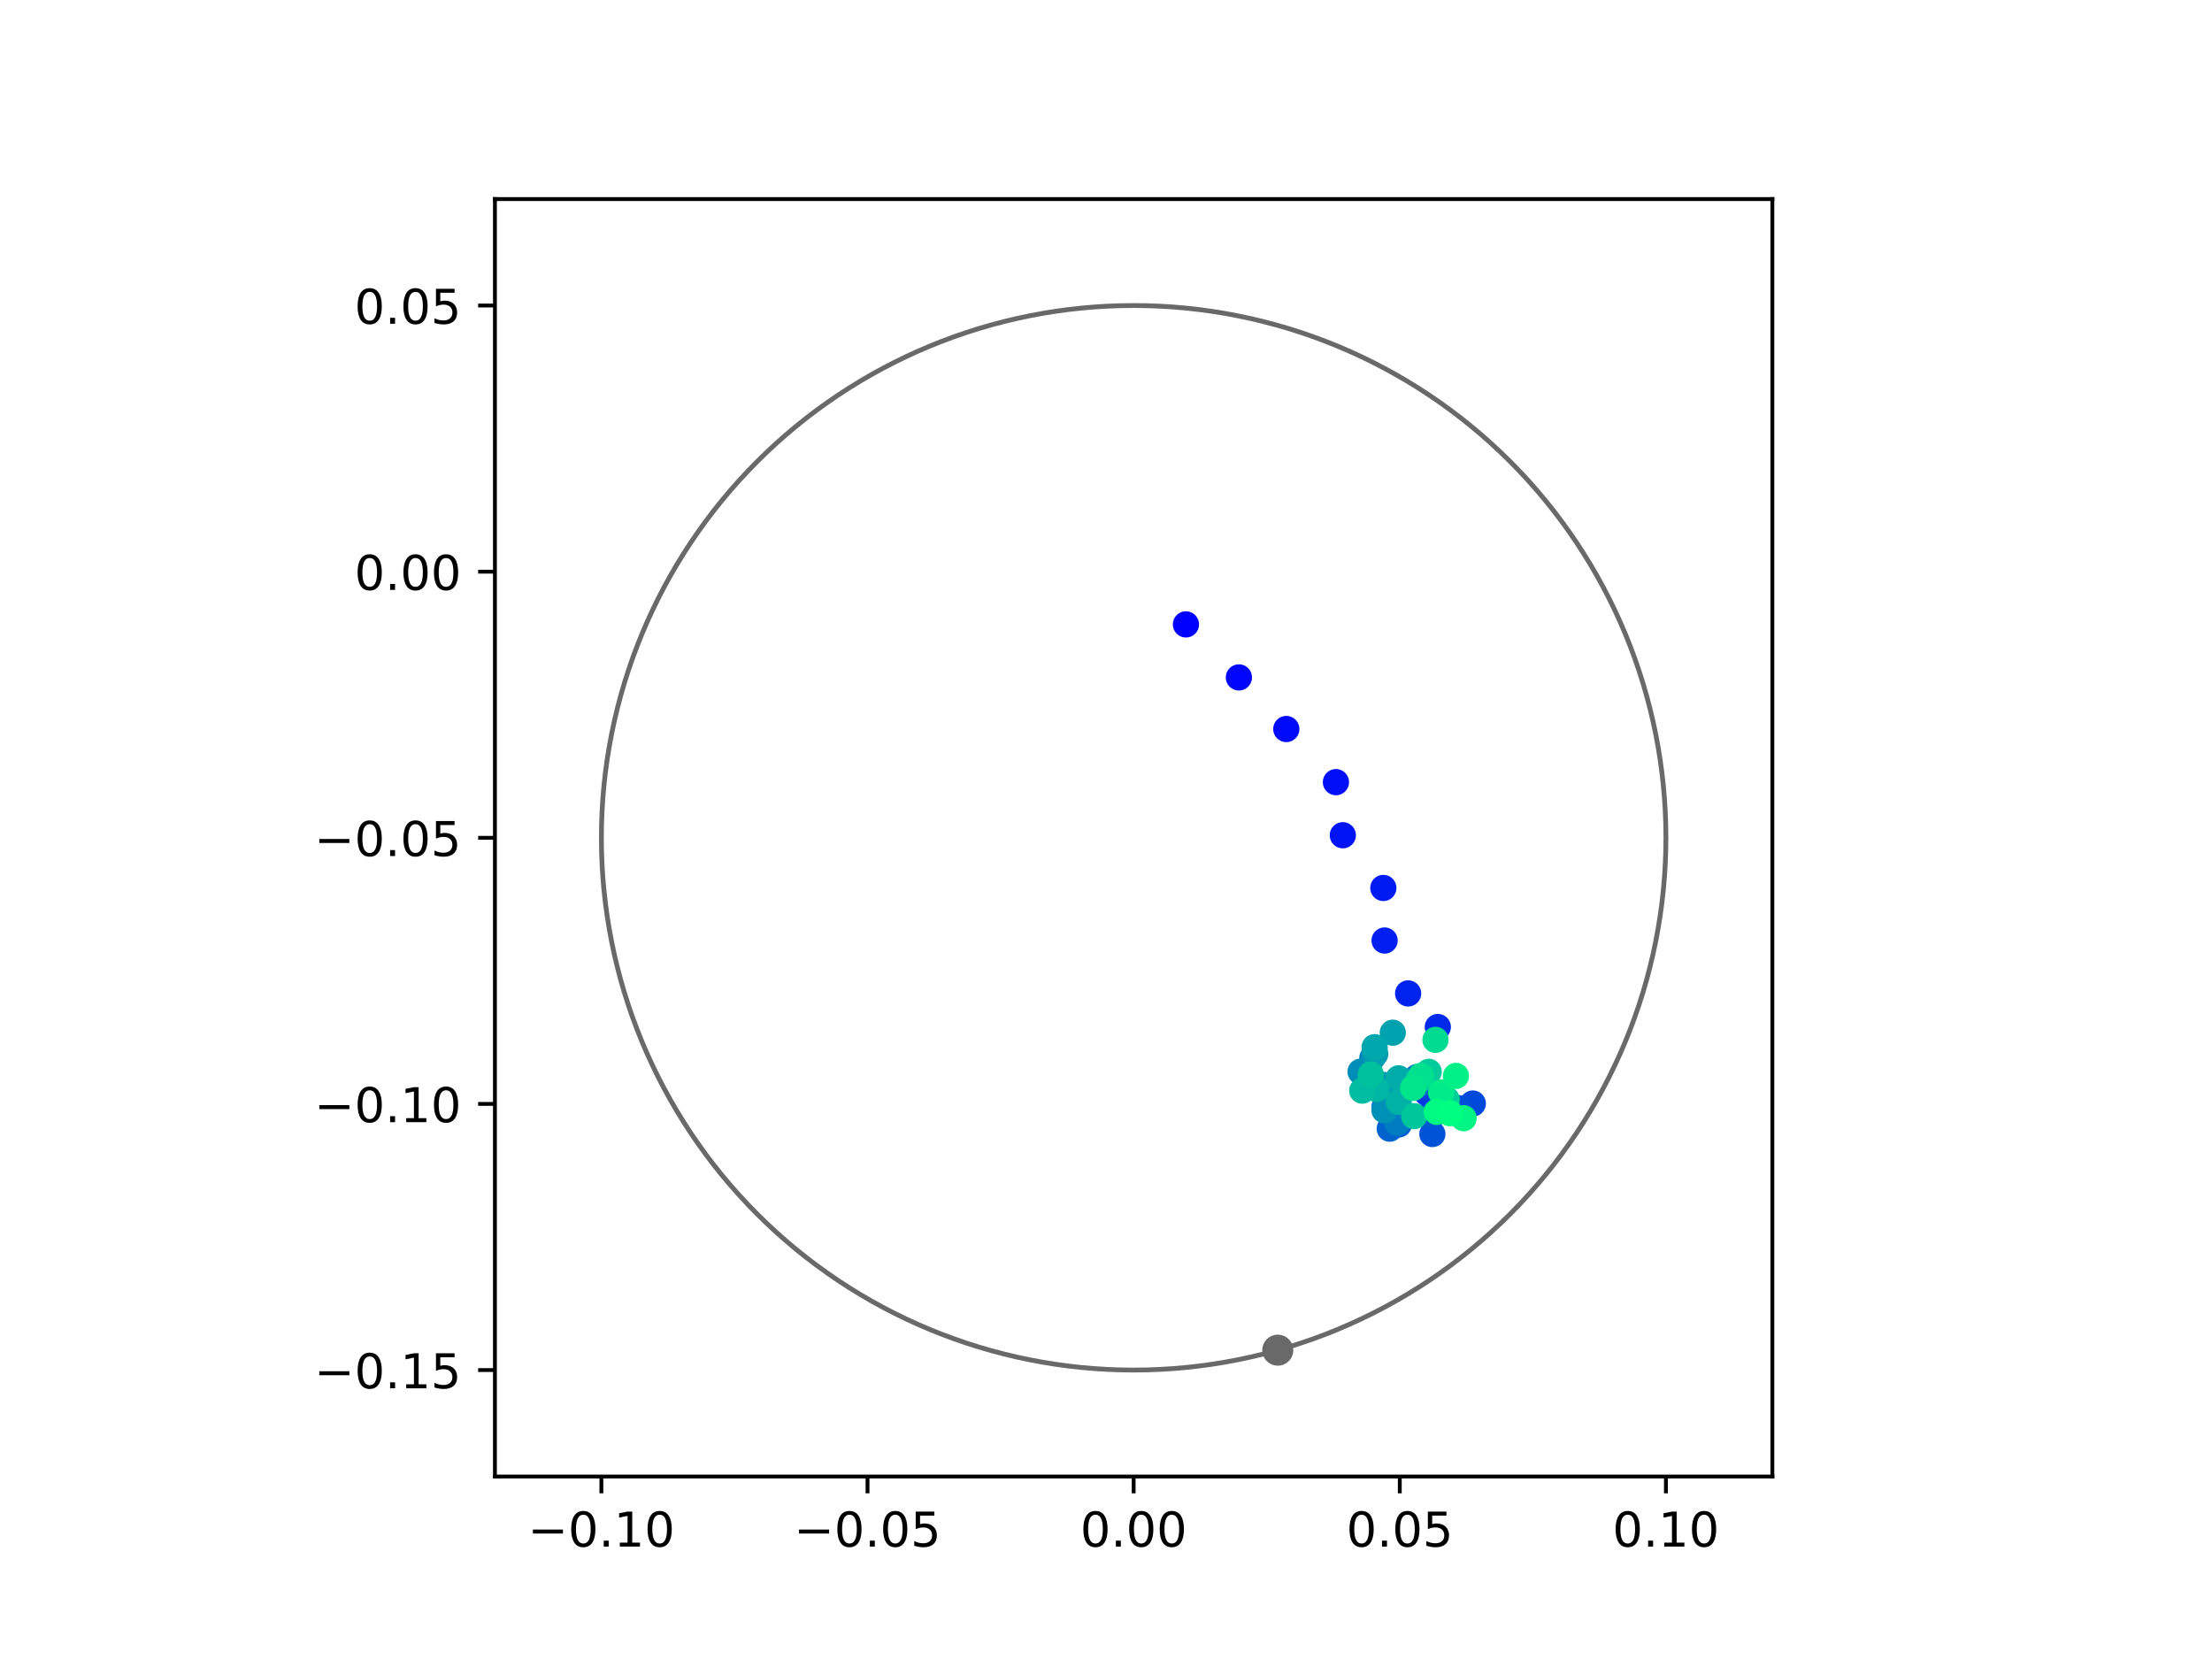 <?xml version="1.0" encoding="utf-8" standalone="no"?>
<!DOCTYPE svg PUBLIC "-//W3C//DTD SVG 1.1//EN"
  "http://www.w3.org/Graphics/SVG/1.1/DTD/svg11.dtd">
<!-- Created with matplotlib (https://matplotlib.org/) -->
<svg height="345.6pt" version="1.1" viewBox="0 0 460.8 345.6" width="460.8pt" xmlns="http://www.w3.org/2000/svg" xmlns:xlink="http://www.w3.org/1999/xlink">
 <defs>
  <style type="text/css">
*{stroke-linecap:butt;stroke-linejoin:round;}
  </style>
 </defs>
 <g id="figure_1">
  <g id="patch_1">
   <path d="M 0 345.6 
L 460.8 345.6 
L 460.8 0 
L 0 0 
z
" style="fill:#ffffff;"/>
  </g>
  <g id="axes_1">
   <g id="patch_2">
    <path d="M 103.104 307.584 
L 369.216 307.584 
L 369.216 41.472 
L 103.104 41.472 
z
" style="fill:#ffffff;"/>
   </g>
   <g id="PathCollection_1">
    <defs>
     <path d="M 0 2.236 
C 0.593 2.236 1.162 2 1.581 1.581 
C 2 1.162 2.236 0.593 2.236 0 
C 2.236 -0.593 2 -1.162 1.581 -1.581 
C 1.162 -2 0.593 -2.236 0 -2.236 
C -0.593 -2.236 -1.162 -2 -1.581 -1.581 
C -2 -1.162 -2.236 -0.593 -2.236 0 
C -2.236 0.593 -2 1.162 -1.581 1.581 
C -1.162 2 -0.593 2.236 0 2.236 
z
" id="C0_0_543cdbb49f"/>
    </defs>
    <g clip-path="url(#pcb972d0b44)">
     <use style="fill:#0000ff;stroke:#0000ff;" x="247.054" xlink:href="#C0_0_543cdbb49f" y="130.073"/>
    </g>
    <g clip-path="url(#pcb972d0b44)">
     <use style="fill:#0005fc;stroke:#0005fc;" x="258.082" xlink:href="#C0_0_543cdbb49f" y="141.118"/>
    </g>
    <g clip-path="url(#pcb972d0b44)">
     <use style="fill:#000afa;stroke:#000afa;" x="267.962" xlink:href="#C0_0_543cdbb49f" y="151.867"/>
    </g>
    <g clip-path="url(#pcb972d0b44)">
     <use style="fill:#000ff8;stroke:#000ff8;" x="278.297" xlink:href="#C0_0_543cdbb49f" y="162.935"/>
    </g>
    <g clip-path="url(#pcb972d0b44)">
     <use style="fill:#0014f5;stroke:#0014f5;" x="279.733" xlink:href="#C0_0_543cdbb49f" y="173.996"/>
    </g>
    <g clip-path="url(#pcb972d0b44)">
     <use style="fill:#001af2;stroke:#001af2;" x="288.173" xlink:href="#C0_0_543cdbb49f" y="184.979"/>
    </g>
    <g clip-path="url(#pcb972d0b44)">
     <use style="fill:#001ff0;stroke:#001ff0;" x="288.437" xlink:href="#C0_0_543cdbb49f" y="195.928"/>
    </g>
    <g clip-path="url(#pcb972d0b44)">
     <use style="fill:#0024ed;stroke:#0024ed;" x="293.337" xlink:href="#C0_0_543cdbb49f" y="206.947"/>
    </g>
    <g clip-path="url(#pcb972d0b44)">
     <use style="fill:#0029eb;stroke:#0029eb;" x="299.524" xlink:href="#C0_0_543cdbb49f" y="213.948"/>
    </g>
    <g clip-path="url(#pcb972d0b44)">
     <use style="fill:#002fe8;stroke:#002fe8;" x="297.161" xlink:href="#C0_0_543cdbb49f" y="224.607"/>
    </g>
    <g clip-path="url(#pcb972d0b44)">
     <use style="fill:#0034e5;stroke:#0034e5;" x="297.585" xlink:href="#C0_0_543cdbb49f" y="232.373"/>
    </g>
    <g clip-path="url(#pcb972d0b44)">
     <use style="fill:#0039e2;stroke:#0039e2;" x="297.238" xlink:href="#C0_0_543cdbb49f" y="227.702"/>
    </g>
    <g clip-path="url(#pcb972d0b44)">
     <use style="fill:#003ee0;stroke:#003ee0;" x="290.9" xlink:href="#C0_0_543cdbb49f" y="227.095"/>
    </g>
    <g clip-path="url(#pcb972d0b44)">
     <use style="fill:#0043de;stroke:#0043de;" x="298.915" xlink:href="#C0_0_543cdbb49f" y="227.604"/>
    </g>
    <g clip-path="url(#pcb972d0b44)">
     <use style="fill:#0049db;stroke:#0049db;" x="306.813" xlink:href="#C0_0_543cdbb49f" y="229.885"/>
    </g>
    <g clip-path="url(#pcb972d0b44)">
     <use style="fill:#004ed8;stroke:#004ed8;" x="304.122" xlink:href="#C0_0_543cdbb49f" y="230.871"/>
    </g>
    <g clip-path="url(#pcb972d0b44)">
     <use style="fill:#0053d6;stroke:#0053d6;" x="298.39" xlink:href="#C0_0_543cdbb49f" y="236.238"/>
    </g>
    <g clip-path="url(#pcb972d0b44)">
     <use style="fill:#0058d3;stroke:#0058d3;" x="298.483" xlink:href="#C0_0_543cdbb49f" y="232.221"/>
    </g>
    <g clip-path="url(#pcb972d0b44)">
     <use style="fill:#005ed0;stroke:#005ed0;" x="291.4" xlink:href="#C0_0_543cdbb49f" y="234.241"/>
    </g>
    <g clip-path="url(#pcb972d0b44)">
     <use style="fill:#0063ce;stroke:#0063ce;" x="289.509" xlink:href="#C0_0_543cdbb49f" y="235.124"/>
    </g>
    <g clip-path="url(#pcb972d0b44)">
     <use style="fill:#0068cb;stroke:#0068cb;" x="288.407" xlink:href="#C0_0_543cdbb49f" y="230.651"/>
    </g>
    <g clip-path="url(#pcb972d0b44)">
     <use style="fill:#006dc8;stroke:#006dc8;" x="296.03" xlink:href="#C0_0_543cdbb49f" y="225.642"/>
    </g>
    <g clip-path="url(#pcb972d0b44)">
     <use style="fill:#0072c6;stroke:#0072c6;" x="292.246" xlink:href="#C0_0_543cdbb49f" y="232.041"/>
    </g>
    <g clip-path="url(#pcb972d0b44)">
     <use style="fill:#0078c3;stroke:#0078c3;" x="295.197" xlink:href="#C0_0_543cdbb49f" y="224.366"/>
    </g>
    <g clip-path="url(#pcb972d0b44)">
     <use style="fill:#007dc0;stroke:#007dc0;" x="291.071" xlink:href="#C0_0_543cdbb49f" y="233.86"/>
    </g>
    <g clip-path="url(#pcb972d0b44)">
     <use style="fill:#0082be;stroke:#0082be;" x="288.807" xlink:href="#C0_0_543cdbb49f" y="226.837"/>
    </g>
    <g clip-path="url(#pcb972d0b44)">
     <use style="fill:#0087bc;stroke:#0087bc;" x="285.87" xlink:href="#C0_0_543cdbb49f" y="220.41"/>
    </g>
    <g clip-path="url(#pcb972d0b44)">
     <use style="fill:#008db8;stroke:#008db8;" x="283.427" xlink:href="#C0_0_543cdbb49f" y="223.256"/>
    </g>
    <g clip-path="url(#pcb972d0b44)">
     <use style="fill:#0092b6;stroke:#0092b6;" x="288.411" xlink:href="#C0_0_543cdbb49f" y="231.276"/>
    </g>
    <g clip-path="url(#pcb972d0b44)">
     <use style="fill:#0097b3;stroke:#0097b3;" x="288.371" xlink:href="#C0_0_543cdbb49f" y="226.023"/>
    </g>
    <g clip-path="url(#pcb972d0b44)">
     <use style="fill:#009cb1;stroke:#009cb1;" x="286.486" xlink:href="#C0_0_543cdbb49f" y="219.539"/>
    </g>
    <g clip-path="url(#pcb972d0b44)">
     <use style="fill:#00a1ae;stroke:#00a1ae;" x="290.141" xlink:href="#C0_0_543cdbb49f" y="215.128"/>
    </g>
    <g clip-path="url(#pcb972d0b44)">
     <use style="fill:#00a7ac;stroke:#00a7ac;" x="286.368" xlink:href="#C0_0_543cdbb49f" y="218.143"/>
    </g>
    <g clip-path="url(#pcb972d0b44)">
     <use style="fill:#00aca9;stroke:#00aca9;" x="291.352" xlink:href="#C0_0_543cdbb49f" y="224.63"/>
    </g>
    <g clip-path="url(#pcb972d0b44)">
     <use style="fill:#00b1a6;stroke:#00b1a6;" x="291.373" xlink:href="#C0_0_543cdbb49f" y="229.525"/>
    </g>
    <g clip-path="url(#pcb972d0b44)">
     <use style="fill:#00b6a4;stroke:#00b6a4;" x="286.707" xlink:href="#C0_0_543cdbb49f" y="226.846"/>
    </g>
    <g clip-path="url(#pcb972d0b44)">
     <use style="fill:#00bca1;stroke:#00bca1;" x="283.773" xlink:href="#C0_0_543cdbb49f" y="227.199"/>
    </g>
    <g clip-path="url(#pcb972d0b44)">
     <use style="fill:#00c19e;stroke:#00c19e;" x="285.563" xlink:href="#C0_0_543cdbb49f" y="223.825"/>
    </g>
    <g clip-path="url(#pcb972d0b44)">
     <use style="fill:#00c69c;stroke:#00c69c;" x="294.596" xlink:href="#C0_0_543cdbb49f" y="232.511"/>
    </g>
    <g clip-path="url(#pcb972d0b44)">
     <use style="fill:#00cb9a;stroke:#00cb9a;" x="297.623" xlink:href="#C0_0_543cdbb49f" y="223.287"/>
    </g>
    <g clip-path="url(#pcb972d0b44)">
     <use style="fill:#00d097;stroke:#00d097;" x="301.388" xlink:href="#C0_0_543cdbb49f" y="229.069"/>
    </g>
    <g clip-path="url(#pcb972d0b44)">
     <use style="fill:#00d694;stroke:#00d694;" x="295.425" xlink:href="#C0_0_543cdbb49f" y="225.14"/>
    </g>
    <g clip-path="url(#pcb972d0b44)">
     <use style="fill:#00db92;stroke:#00db92;" x="299.036" xlink:href="#C0_0_543cdbb49f" y="216.619"/>
    </g>
    <g clip-path="url(#pcb972d0b44)">
     <use style="fill:#00e08f;stroke:#00e08f;" x="296.01" xlink:href="#C0_0_543cdbb49f" y="224.13"/>
    </g>
    <g clip-path="url(#pcb972d0b44)">
     <use style="fill:#00e58c;stroke:#00e58c;" x="294.378" xlink:href="#C0_0_543cdbb49f" y="226.627"/>
    </g>
    <g clip-path="url(#pcb972d0b44)">
     <use style="fill:#00eb8a;stroke:#00eb8a;" x="300.211" xlink:href="#C0_0_543cdbb49f" y="227.569"/>
    </g>
    <g clip-path="url(#pcb972d0b44)">
     <use style="fill:#00f087;stroke:#00f087;" x="303.301" xlink:href="#C0_0_543cdbb49f" y="224.135"/>
    </g>
    <g clip-path="url(#pcb972d0b44)">
     <use style="fill:#00f584;stroke:#00f584;" x="304.896" xlink:href="#C0_0_543cdbb49f" y="232.94"/>
    </g>
    <g clip-path="url(#pcb972d0b44)">
     <use style="fill:#00fa82;stroke:#00fa82;" x="299.311" xlink:href="#C0_0_543cdbb49f" y="231.615"/>
    </g>
    <g clip-path="url(#pcb972d0b44)">
     <use style="fill:#00ff80;stroke:#00ff80;" x="302.043" xlink:href="#C0_0_543cdbb49f" y="231.9"/>
    </g>
   </g>
   <g id="PathCollection_2">
    <defs>
     <path d="M 0 2.739 
C 0.726 2.739 1.423 2.45 1.936 1.936 
C 2.45 1.423 2.739 0.726 2.739 0 
C 2.739 -0.726 2.45 -1.423 1.936 -1.936 
C 1.423 -2.45 0.726 -2.739 0 -2.739 
C -0.726 -2.739 -1.423 -2.45 -1.936 -1.936 
C -2.45 -1.423 -2.739 -0.726 -2.739 0 
C -2.739 0.726 -2.45 1.423 -1.936 1.936 
C -1.423 2.45 -0.726 2.739 0 2.739 
z
" id="m54dde4a476" style="stroke:#696969;"/>
    </defs>
    <g clip-path="url(#pcb972d0b44)">
     <use style="fill:#696969;stroke:#696969;" x="266.185" xlink:href="#m54dde4a476" y="281.265"/>
    </g>
   </g>
   <g id="patch_3">
    <path clip-path="url(#pcb972d0b44)" d="M 236.16 285.408 
C 265.566 285.408 293.771 273.725 314.564 252.932 
C 335.357 232.139 347.04 203.934 347.04 174.528 
C 347.04 145.122 335.357 116.917 314.564 96.124 
C 293.771 75.331 265.566 63.648 236.16 63.648 
C 206.754 63.648 178.549 75.331 157.756 96.124 
C 136.963 116.917 125.28 145.122 125.28 174.528 
C 125.28 203.934 136.963 232.139 157.756 252.932 
C 178.549 273.725 206.754 285.408 236.16 285.408 
z
" style="fill:none;stroke:#696969;stroke-linejoin:miter;"/>
   </g>
   <g id="matplotlib.axis_1">
    <g id="xtick_1">
     <g id="line2d_1">
      <defs>
       <path d="M 0 0 
L 0 3.5 
" id="m11abdcc992" style="stroke:#000000;stroke-width:0.8;"/>
      </defs>
      <g>
       <use style="stroke:#000000;stroke-width:0.8;" x="125.28" xlink:href="#m11abdcc992" y="307.584"/>
      </g>
     </g>
     <g id="text_1">
      <!-- −0.10 -->
      <defs>
       <path d="M 10.594 35.5 
L 73.188 35.5 
L 73.188 27.203 
L 10.594 27.203 
z
" id="DejaVuSans-8722"/>
       <path d="M 31.781 66.406 
Q 24.172 66.406 20.328 58.906 
Q 16.5 51.422 16.5 36.375 
Q 16.5 21.391 20.328 13.891 
Q 24.172 6.391 31.781 6.391 
Q 39.453 6.391 43.281 13.891 
Q 47.125 21.391 47.125 36.375 
Q 47.125 51.422 43.281 58.906 
Q 39.453 66.406 31.781 66.406 
z
M 31.781 74.219 
Q 44.047 74.219 50.516 64.516 
Q 56.984 54.828 56.984 36.375 
Q 56.984 17.969 50.516 8.266 
Q 44.047 -1.422 31.781 -1.422 
Q 19.531 -1.422 13.062 8.266 
Q 6.594 17.969 6.594 36.375 
Q 6.594 54.828 13.062 64.516 
Q 19.531 74.219 31.781 74.219 
z
" id="DejaVuSans-48"/>
       <path d="M 10.688 12.406 
L 21 12.406 
L 21 0 
L 10.688 0 
z
" id="DejaVuSans-46"/>
       <path d="M 12.406 8.297 
L 28.516 8.297 
L 28.516 63.922 
L 10.984 60.406 
L 10.984 69.391 
L 28.422 72.906 
L 38.281 72.906 
L 38.281 8.297 
L 54.391 8.297 
L 54.391 0 
L 12.406 0 
z
" id="DejaVuSans-49"/>
      </defs>
      <g transform="translate(109.957 322.182)scale(0.1 -0.1)">
       <use xlink:href="#DejaVuSans-8722"/>
       <use x="83.789" xlink:href="#DejaVuSans-48"/>
       <use x="147.412" xlink:href="#DejaVuSans-46"/>
       <use x="179.199" xlink:href="#DejaVuSans-49"/>
       <use x="242.822" xlink:href="#DejaVuSans-48"/>
      </g>
     </g>
    </g>
    <g id="xtick_2">
     <g id="line2d_2">
      <g>
       <use style="stroke:#000000;stroke-width:0.8;" x="180.72" xlink:href="#m11abdcc992" y="307.584"/>
      </g>
     </g>
     <g id="text_2">
      <!-- −0.05 -->
      <defs>
       <path d="M 10.797 72.906 
L 49.516 72.906 
L 49.516 64.594 
L 19.828 64.594 
L 19.828 46.734 
Q 21.969 47.469 24.109 47.828 
Q 26.266 48.188 28.422 48.188 
Q 40.625 48.188 47.75 41.5 
Q 54.891 34.812 54.891 23.391 
Q 54.891 11.625 47.562 5.094 
Q 40.234 -1.422 26.906 -1.422 
Q 22.312 -1.422 17.547 -0.641 
Q 12.797 0.141 7.719 1.703 
L 7.719 11.625 
Q 12.109 9.234 16.797 8.062 
Q 21.484 6.891 26.703 6.891 
Q 35.156 6.891 40.078 11.328 
Q 45.016 15.766 45.016 23.391 
Q 45.016 31 40.078 35.438 
Q 35.156 39.891 26.703 39.891 
Q 22.75 39.891 18.812 39.016 
Q 14.891 38.141 10.797 36.281 
z
" id="DejaVuSans-53"/>
      </defs>
      <g transform="translate(165.397 322.182)scale(0.1 -0.1)">
       <use xlink:href="#DejaVuSans-8722"/>
       <use x="83.789" xlink:href="#DejaVuSans-48"/>
       <use x="147.412" xlink:href="#DejaVuSans-46"/>
       <use x="179.199" xlink:href="#DejaVuSans-48"/>
       <use x="242.822" xlink:href="#DejaVuSans-53"/>
      </g>
     </g>
    </g>
    <g id="xtick_3">
     <g id="line2d_3">
      <g>
       <use style="stroke:#000000;stroke-width:0.8;" x="236.16" xlink:href="#m11abdcc992" y="307.584"/>
      </g>
     </g>
     <g id="text_3">
      <!-- 0.00 -->
      <g transform="translate(225.027 322.182)scale(0.1 -0.1)">
       <use xlink:href="#DejaVuSans-48"/>
       <use x="63.623" xlink:href="#DejaVuSans-46"/>
       <use x="95.41" xlink:href="#DejaVuSans-48"/>
       <use x="159.033" xlink:href="#DejaVuSans-48"/>
      </g>
     </g>
    </g>
    <g id="xtick_4">
     <g id="line2d_4">
      <g>
       <use style="stroke:#000000;stroke-width:0.8;" x="291.6" xlink:href="#m11abdcc992" y="307.584"/>
      </g>
     </g>
     <g id="text_4">
      <!-- 0.05 -->
      <g transform="translate(280.467 322.182)scale(0.1 -0.1)">
       <use xlink:href="#DejaVuSans-48"/>
       <use x="63.623" xlink:href="#DejaVuSans-46"/>
       <use x="95.41" xlink:href="#DejaVuSans-48"/>
       <use x="159.033" xlink:href="#DejaVuSans-53"/>
      </g>
     </g>
    </g>
    <g id="xtick_5">
     <g id="line2d_5">
      <g>
       <use style="stroke:#000000;stroke-width:0.8;" x="347.04" xlink:href="#m11abdcc992" y="307.584"/>
      </g>
     </g>
     <g id="text_5">
      <!-- 0.10 -->
      <g transform="translate(335.907 322.182)scale(0.1 -0.1)">
       <use xlink:href="#DejaVuSans-48"/>
       <use x="63.623" xlink:href="#DejaVuSans-46"/>
       <use x="95.41" xlink:href="#DejaVuSans-49"/>
       <use x="159.033" xlink:href="#DejaVuSans-48"/>
      </g>
     </g>
    </g>
   </g>
   <g id="matplotlib.axis_2">
    <g id="ytick_1">
     <g id="line2d_6">
      <defs>
       <path d="M 0 0 
L -3.5 0 
" id="m939bc8202c" style="stroke:#000000;stroke-width:0.8;"/>
      </defs>
      <g>
       <use style="stroke:#000000;stroke-width:0.8;" x="103.104" xlink:href="#m939bc8202c" y="285.408"/>
      </g>
     </g>
     <g id="text_6">
      <!-- −0.15 -->
      <g transform="translate(65.459 289.207)scale(0.1 -0.1)">
       <use xlink:href="#DejaVuSans-8722"/>
       <use x="83.789" xlink:href="#DejaVuSans-48"/>
       <use x="147.412" xlink:href="#DejaVuSans-46"/>
       <use x="179.199" xlink:href="#DejaVuSans-49"/>
       <use x="242.822" xlink:href="#DejaVuSans-53"/>
      </g>
     </g>
    </g>
    <g id="ytick_2">
     <g id="line2d_7">
      <g>
       <use style="stroke:#000000;stroke-width:0.8;" x="103.104" xlink:href="#m939bc8202c" y="229.968"/>
      </g>
     </g>
     <g id="text_7">
      <!-- −0.10 -->
      <g transform="translate(65.459 233.767)scale(0.1 -0.1)">
       <use xlink:href="#DejaVuSans-8722"/>
       <use x="83.789" xlink:href="#DejaVuSans-48"/>
       <use x="147.412" xlink:href="#DejaVuSans-46"/>
       <use x="179.199" xlink:href="#DejaVuSans-49"/>
       <use x="242.822" xlink:href="#DejaVuSans-48"/>
      </g>
     </g>
    </g>
    <g id="ytick_3">
     <g id="line2d_8">
      <g>
       <use style="stroke:#000000;stroke-width:0.8;" x="103.104" xlink:href="#m939bc8202c" y="174.528"/>
      </g>
     </g>
     <g id="text_8">
      <!-- −0.05 -->
      <g transform="translate(65.459 178.327)scale(0.1 -0.1)">
       <use xlink:href="#DejaVuSans-8722"/>
       <use x="83.789" xlink:href="#DejaVuSans-48"/>
       <use x="147.412" xlink:href="#DejaVuSans-46"/>
       <use x="179.199" xlink:href="#DejaVuSans-48"/>
       <use x="242.822" xlink:href="#DejaVuSans-53"/>
      </g>
     </g>
    </g>
    <g id="ytick_4">
     <g id="line2d_9">
      <g>
       <use style="stroke:#000000;stroke-width:0.8;" x="103.104" xlink:href="#m939bc8202c" y="119.088"/>
      </g>
     </g>
     <g id="text_9">
      <!-- 0.00 -->
      <g transform="translate(73.838 122.887)scale(0.1 -0.1)">
       <use xlink:href="#DejaVuSans-48"/>
       <use x="63.623" xlink:href="#DejaVuSans-46"/>
       <use x="95.41" xlink:href="#DejaVuSans-48"/>
       <use x="159.033" xlink:href="#DejaVuSans-48"/>
      </g>
     </g>
    </g>
    <g id="ytick_5">
     <g id="line2d_10">
      <g>
       <use style="stroke:#000000;stroke-width:0.8;" x="103.104" xlink:href="#m939bc8202c" y="63.648"/>
      </g>
     </g>
     <g id="text_10">
      <!-- 0.05 -->
      <g transform="translate(73.838 67.447)scale(0.1 -0.1)">
       <use xlink:href="#DejaVuSans-48"/>
       <use x="63.623" xlink:href="#DejaVuSans-46"/>
       <use x="95.41" xlink:href="#DejaVuSans-48"/>
       <use x="159.033" xlink:href="#DejaVuSans-53"/>
      </g>
     </g>
    </g>
   </g>
   <g id="patch_4">
    <path d="M 103.104 307.584 
L 103.104 41.472 
" style="fill:none;stroke:#000000;stroke-linecap:square;stroke-linejoin:miter;stroke-width:0.8;"/>
   </g>
   <g id="patch_5">
    <path d="M 369.216 307.584 
L 369.216 41.472 
" style="fill:none;stroke:#000000;stroke-linecap:square;stroke-linejoin:miter;stroke-width:0.8;"/>
   </g>
   <g id="patch_6">
    <path d="M 103.104 307.584 
L 369.216 307.584 
" style="fill:none;stroke:#000000;stroke-linecap:square;stroke-linejoin:miter;stroke-width:0.8;"/>
   </g>
   <g id="patch_7">
    <path d="M 103.104 41.472 
L 369.216 41.472 
" style="fill:none;stroke:#000000;stroke-linecap:square;stroke-linejoin:miter;stroke-width:0.8;"/>
   </g>
  </g>
 </g>
 <defs>
  <clipPath id="pcb972d0b44">
   <rect height="266.112" width="266.112" x="103.104" y="41.472"/>
  </clipPath>
 </defs>
</svg>
